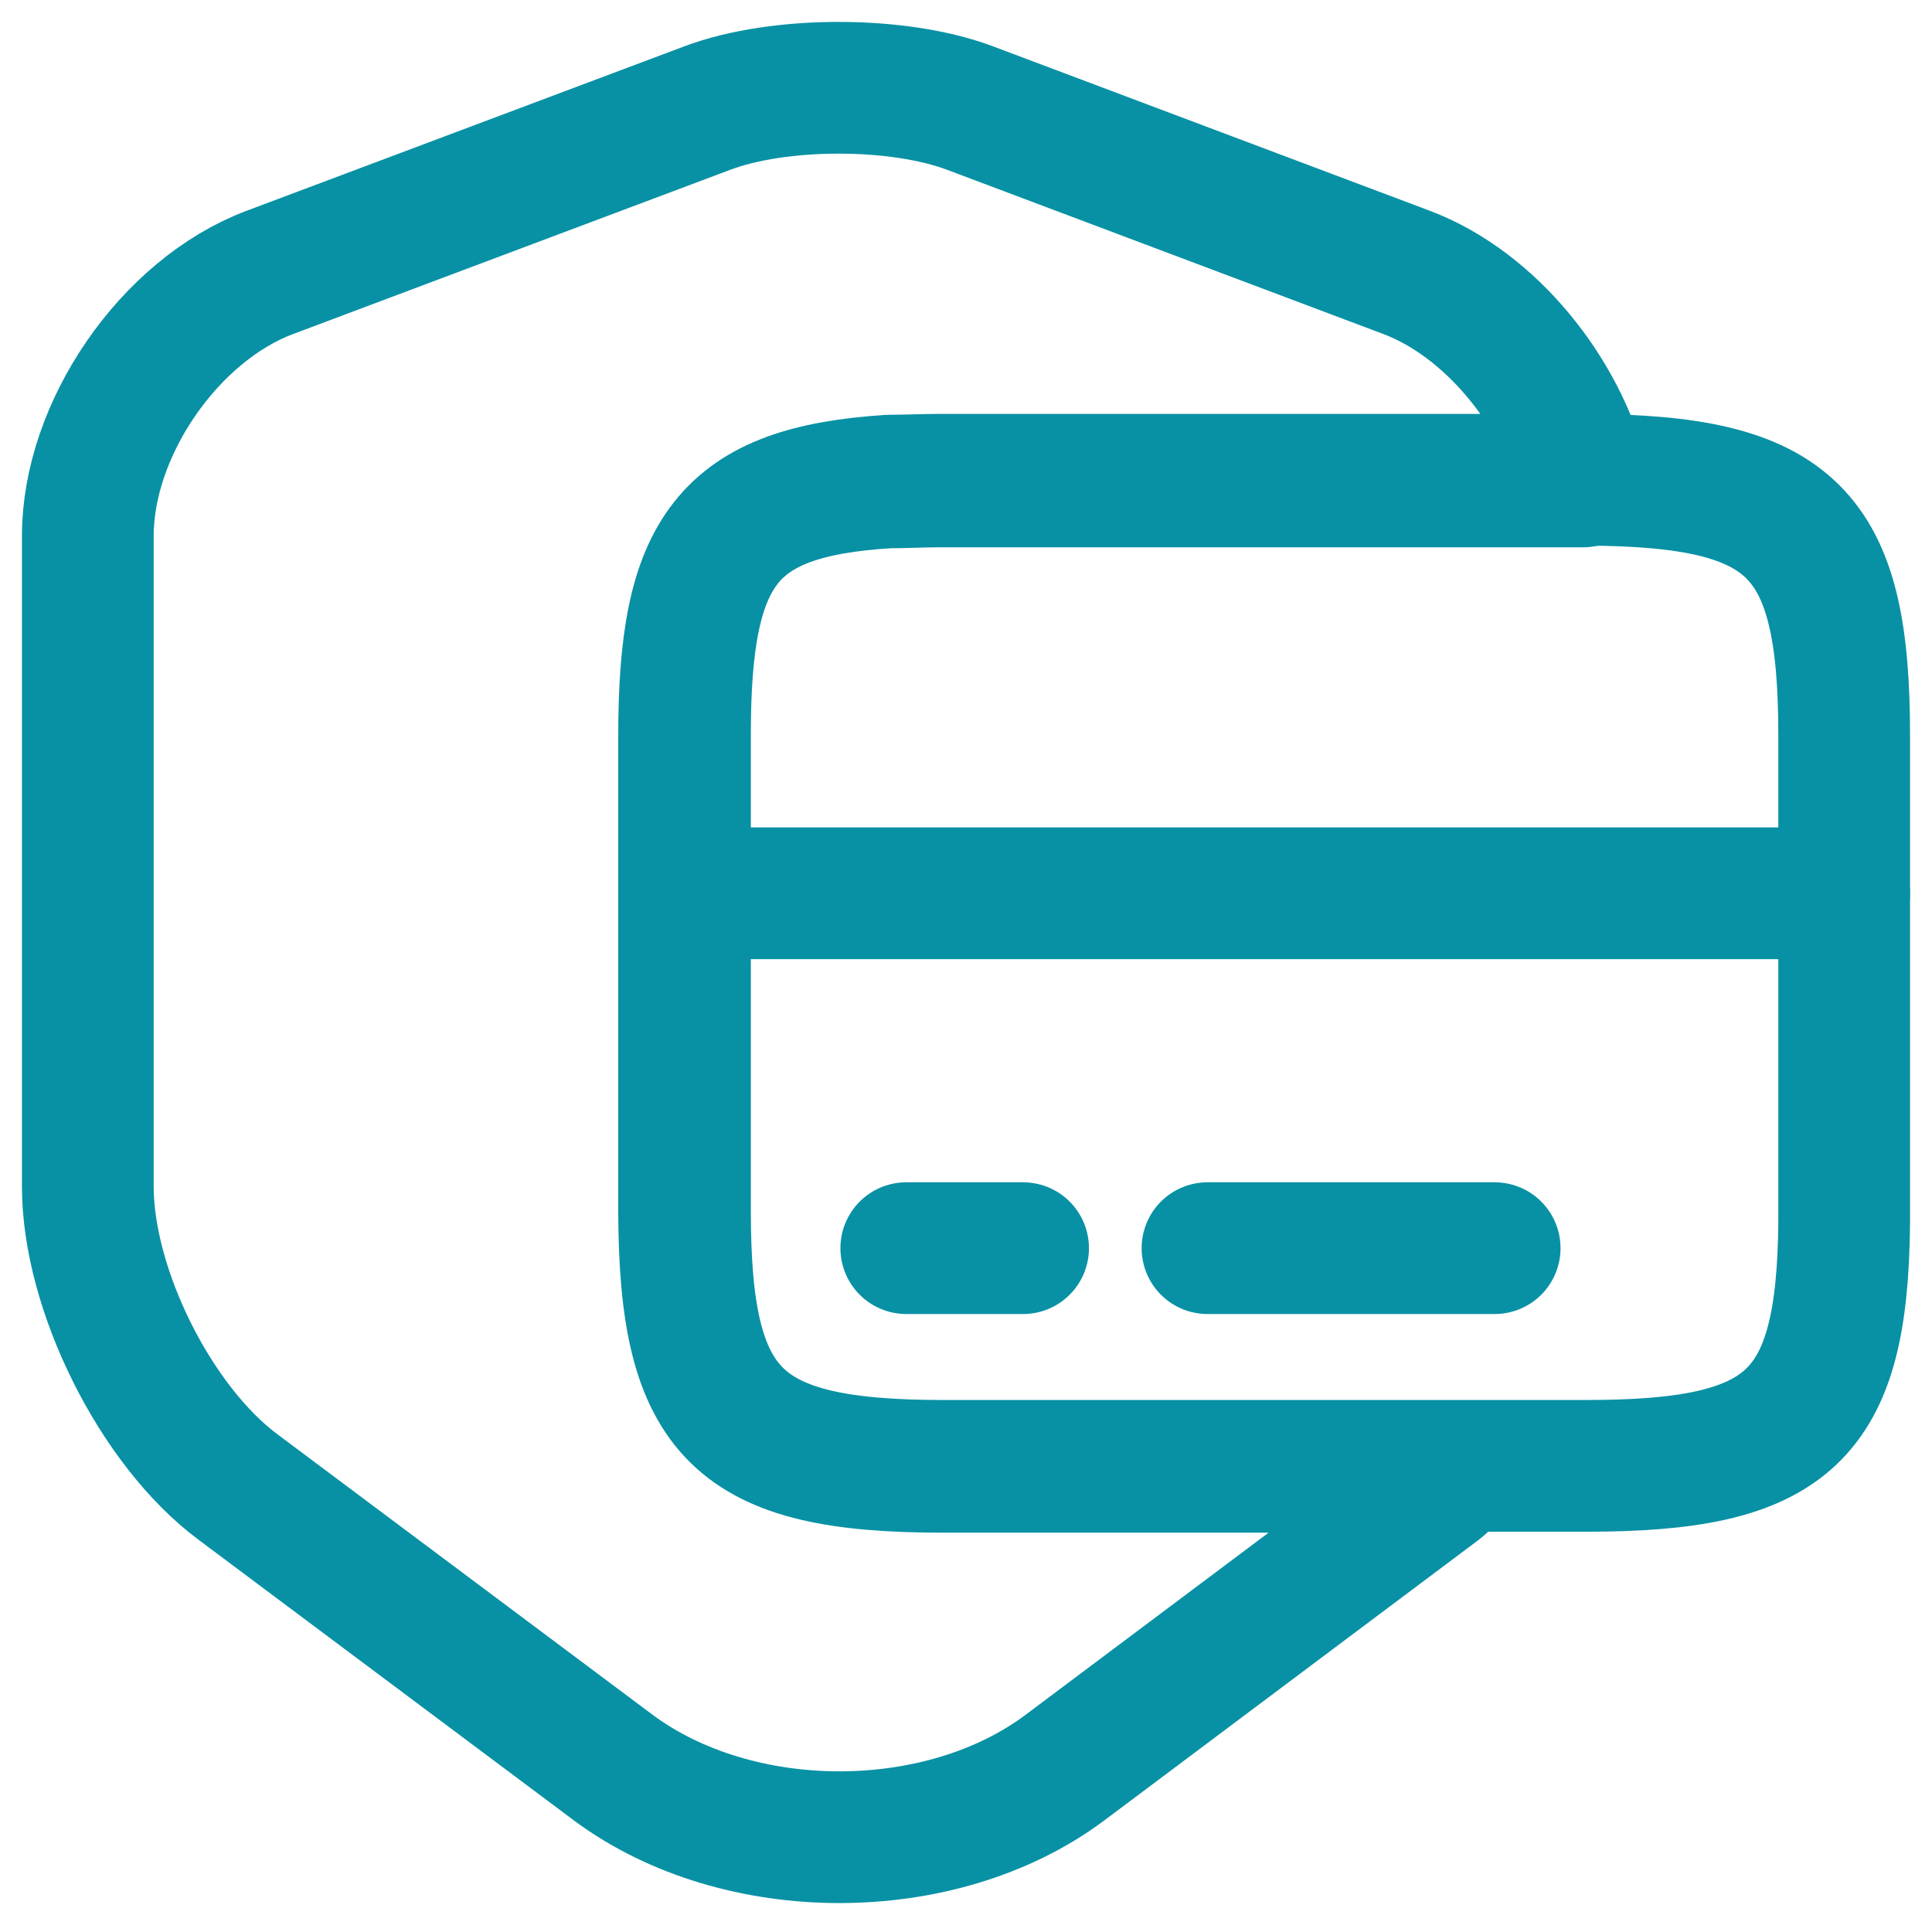 <svg width="22" height="22" viewBox="0 0 22 22" fill="none" xmlns="http://www.w3.org/2000/svg">
<path d="M10.74 16.703H16.66C16.57 16.782 16.48 16.852 16.39 16.933L12.12 20.133C10.71 21.183 8.41 21.183 6.99 20.133L2.71 16.933C1.77 16.233 1 14.682 1 13.512V6.103C1 4.883 1.93 3.533 3.07 3.103L8.05 1.232C8.87 0.922 10.23 0.922 11.05 1.232L16.02 3.103C16.97 3.462 17.78 4.463 18.03 5.482H10.73C10.51 5.482 10.31 5.493 10.12 5.493C8.27 5.603 7.79 6.272 7.79 8.382V13.812C7.8 16.113 8.39 16.703 10.74 16.703Z" stroke="#0891A4" stroke-width="1.5" stroke-linecap="round" stroke-linejoin="round"/>
<path d="M7.8 10.172H21" stroke="#0891A4" stroke-width="1.5" stroke-miterlimit="10" stroke-linecap="round" stroke-linejoin="round"/>
<path d="M21 8.373V13.922C20.98 16.142 20.37 16.692 18.06 16.692H10.74C8.39 16.692 7.8 16.102 7.8 13.793V8.363C7.8 6.263 8.28 5.593 10.13 5.473C10.32 5.473 10.52 5.463 10.74 5.463H18.06C20.41 5.473 21 6.053 21 8.373Z" stroke="#0891A4" stroke-width="1.5" stroke-linecap="round" stroke-linejoin="round"/>
<path d="M10.32 14.213H11.65" stroke="#0891A4" stroke-width="1.5" stroke-miterlimit="10" stroke-linecap="round" stroke-linejoin="round"/>
<path d="M13.75 14.213H17.02" stroke="#0891A4" stroke-width="1.5" stroke-miterlimit="10" stroke-linecap="round" stroke-linejoin="round"/>
</svg>
